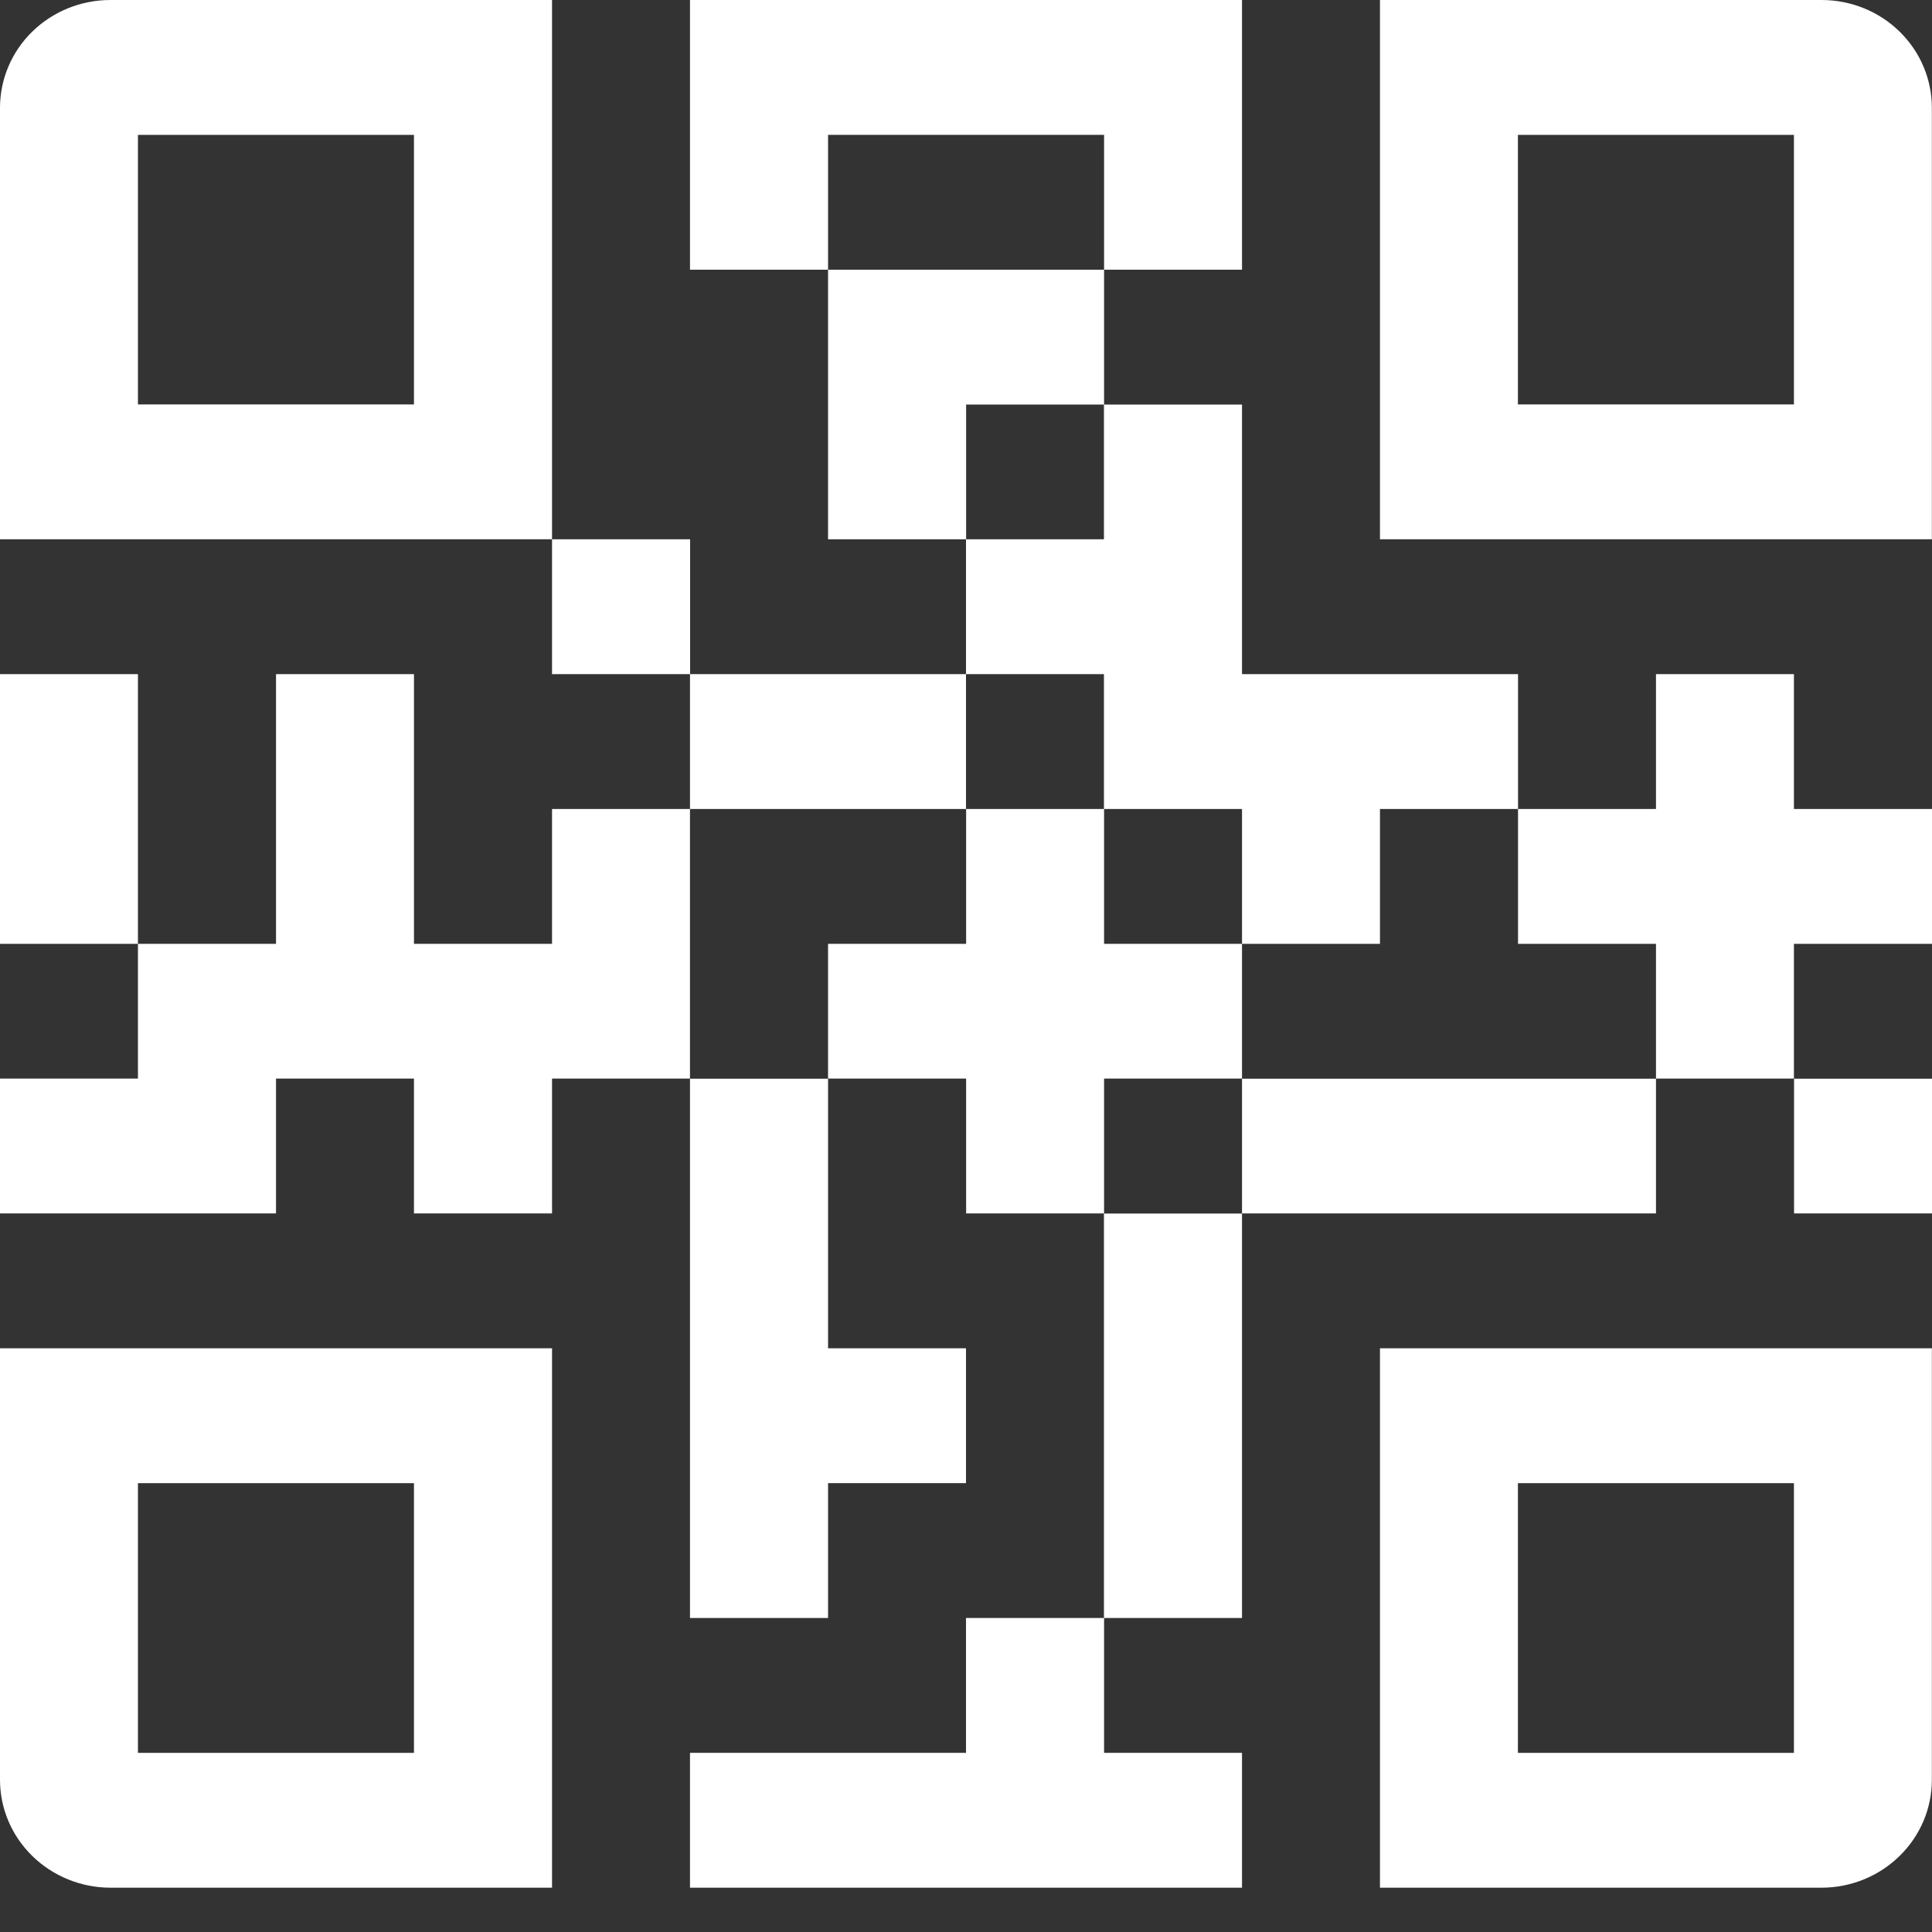 <svg width="15" height="15" viewBox="0 0 15 15" fill="none" xmlns="http://www.w3.org/2000/svg">
<rect x="0" y="0" width="15" height="15" fill="#333333" stroke="none"/>
<path d="M0.857 0C0.63 0 0.412 0.088 0.251 0.245C0.09 0.402 0 0.615 0 0.837V4.187H4.286V0H0.857ZM3.214 3.14H1.071V1.047H3.214V3.14Z" fill="white"/>
<path d="M0 13.818C0 14.04 0.09 14.253 0.251 14.41C0.412 14.567 0.63 14.656 0.857 14.656H4.286V10.468H0V13.818ZM1.071 11.515H3.214V13.609H1.071V11.515Z" fill="white"/>
<path d="M10.714 14.656H14.142C14.37 14.656 14.588 14.567 14.748 14.41C14.909 14.253 14.999 14.04 14.999 13.818V10.468H10.714V14.656ZM11.785 11.515H13.928V13.609H11.785V11.515Z" fill="white"/>
<path d="M14.142 0H10.714V4.187H14.999V0.837C14.999 0.615 14.909 0.402 14.748 0.245C14.588 0.088 14.37 0 14.142 0ZM13.928 3.14H11.785V1.047H13.928V3.14Z" fill="white"/>
<path d="M8.572 3.141V2.094H6.429V4.187H7.501V3.141H8.572Z" fill="white"/>
<path d="M4.286 4.187H5.358V5.234H4.286V4.187Z" fill="white"/>
<path d="M5.357 5.234H7.5V6.281H5.357V5.234Z" fill="white"/>
<path d="M8.572 1.047V2.094H9.643V0H5.357V2.094H6.429V1.047H8.572Z" fill="white"/>
<path d="M0 5.234H1.071V7.328H0V5.234Z" fill="white"/>
<path d="M4.286 6.281V7.328H3.214V5.234H2.143V7.328H1.071V8.374H0V9.421H2.143V8.374H3.214V9.421H4.286V8.374H5.357V6.281H4.286Z" fill="white"/>
<path d="M8.571 6.281H9.643V7.328H10.714V6.281H11.786V5.234H9.643V3.141H8.571V4.187H7.5V5.234H8.571V6.281Z" fill="white"/>
<path d="M7.5 13.609H5.357V14.656H9.643V13.609H8.572V12.562H7.5V13.609Z" fill="white"/>
<path d="M9.643 8.374V7.328H8.572V6.281H7.501V7.328H6.429V8.374H7.501V9.421H8.572V8.374H9.643Z" fill="white"/>
<path d="M13.929 8.375H15V9.421H13.929V8.375Z" fill="white"/>
<path d="M9.643 8.375H12.857V9.421H9.643V8.375Z" fill="white"/>
<path d="M13.928 5.234H12.857V6.281H11.786V7.328H12.857V8.374H13.928V7.328H15V6.281H13.928V5.234Z" fill="white"/>
<path d="M8.571 9.422H9.643V12.562H8.571V9.422Z" fill="white"/>
<path d="M5.357 12.562H6.429V11.515H7.5V10.468H6.429V8.375H5.357V12.562Z" fill="white"/>
</svg>

